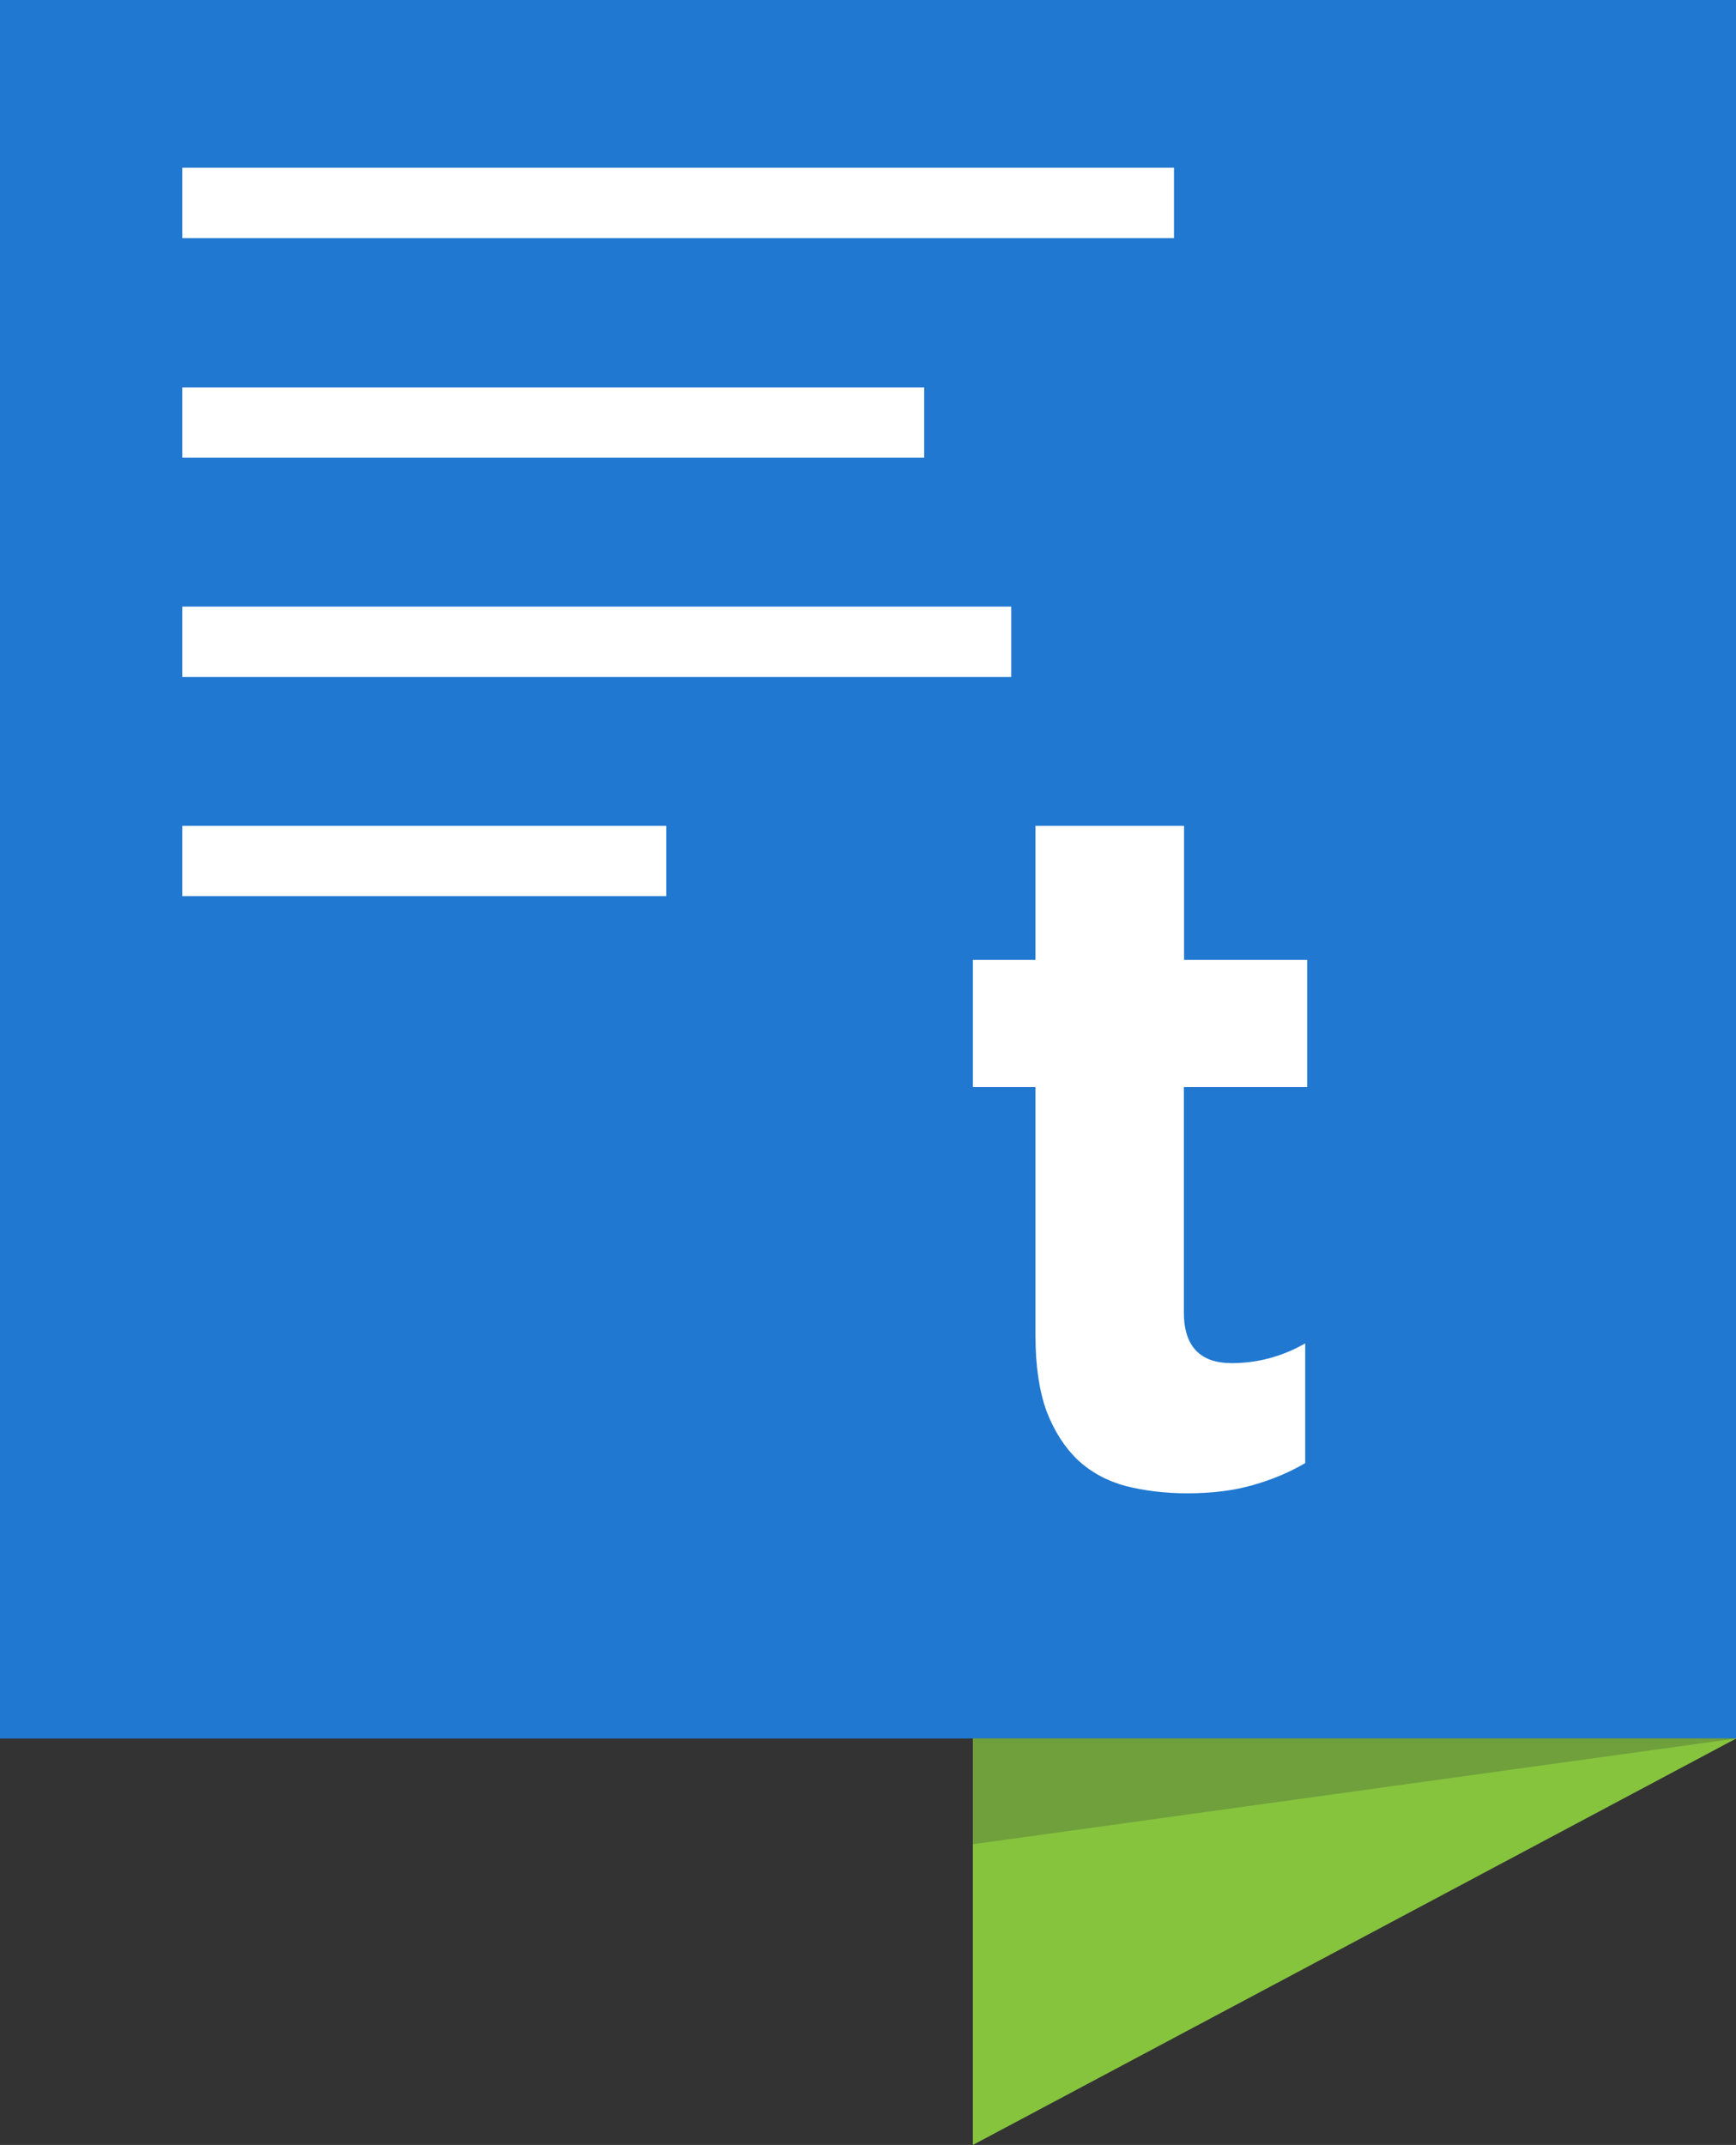 <?xml version="1.0" encoding="utf-8"?>
<!-- Generator: Adobe Illustrator 22.0.1, SVG Export Plug-In . SVG Version: 6.00 Build 0)  -->
<svg version="1.1" id="Layer_1" xmlns="http://www.w3.org/2000/svg" xmlns:xlink="http://www.w3.org/1999/xlink" x="0px" y="0px"
	 viewBox="0 0 809.6 1000" style="enable-background:new 0 0 809.6 1000;" xml:space="preserve">
<rect x="0" y="0" width="809.6" height="1000" fill="#333333" stroke="none"/>
<style type="text/css">
	.st0{fill:#2078D1;}
	.st1{fill:#FFFFFF;}
	.st2{fill:#87C43E;}
	.st3{fill:#6FA03C;}
</style>
<g>
	<rect x="-0.9" class="st0" width="810.7" height="810.5"/>
	<rect x="85" y="78.2" class="st1" width="462.5" height="32.8"/>
	<polygon class="st2" points="453.7,810.5 453.7,1000 809.7,810.5 	"/>
	<polygon class="st3" points="453.7,810.5 809.7,810.5 453.7,859.8 	"/>
	<rect x="85" y="180.6" class="st1" width="346" height="32.8"/>
	<rect x="85" y="282.8" class="st1" width="386.6" height="32.8"/>
	<rect x="85" y="385" class="st1" width="225.7" height="32.8"/>
	<g>
		<g>
			<path class="st1" d="M609.6,506.8v-59.3h-57.4V385h-69.3v62.5h-29.2v59.3h29.2v115.9c0,14.2,1.8,26,5.2,35.3
				c3.6,9.3,8.5,16.9,14.5,22.6c6.2,5.8,13.6,9.8,22.4,12.2c8.8,2.2,18.2,3.4,28.9,3.4c11.4,0,21.7-1.3,30.6-3.9
				c8.8-2.5,16.9-5.9,24.2-10.2v-55.8c-10.7,6.1-22.1,9.2-34.3,9.2c-14.8,0-22.3-7.9-22.3-23.7V506.8L609.6,506.8L609.6,506.8z"/>
		</g>
	</g>
</g>
</svg>
